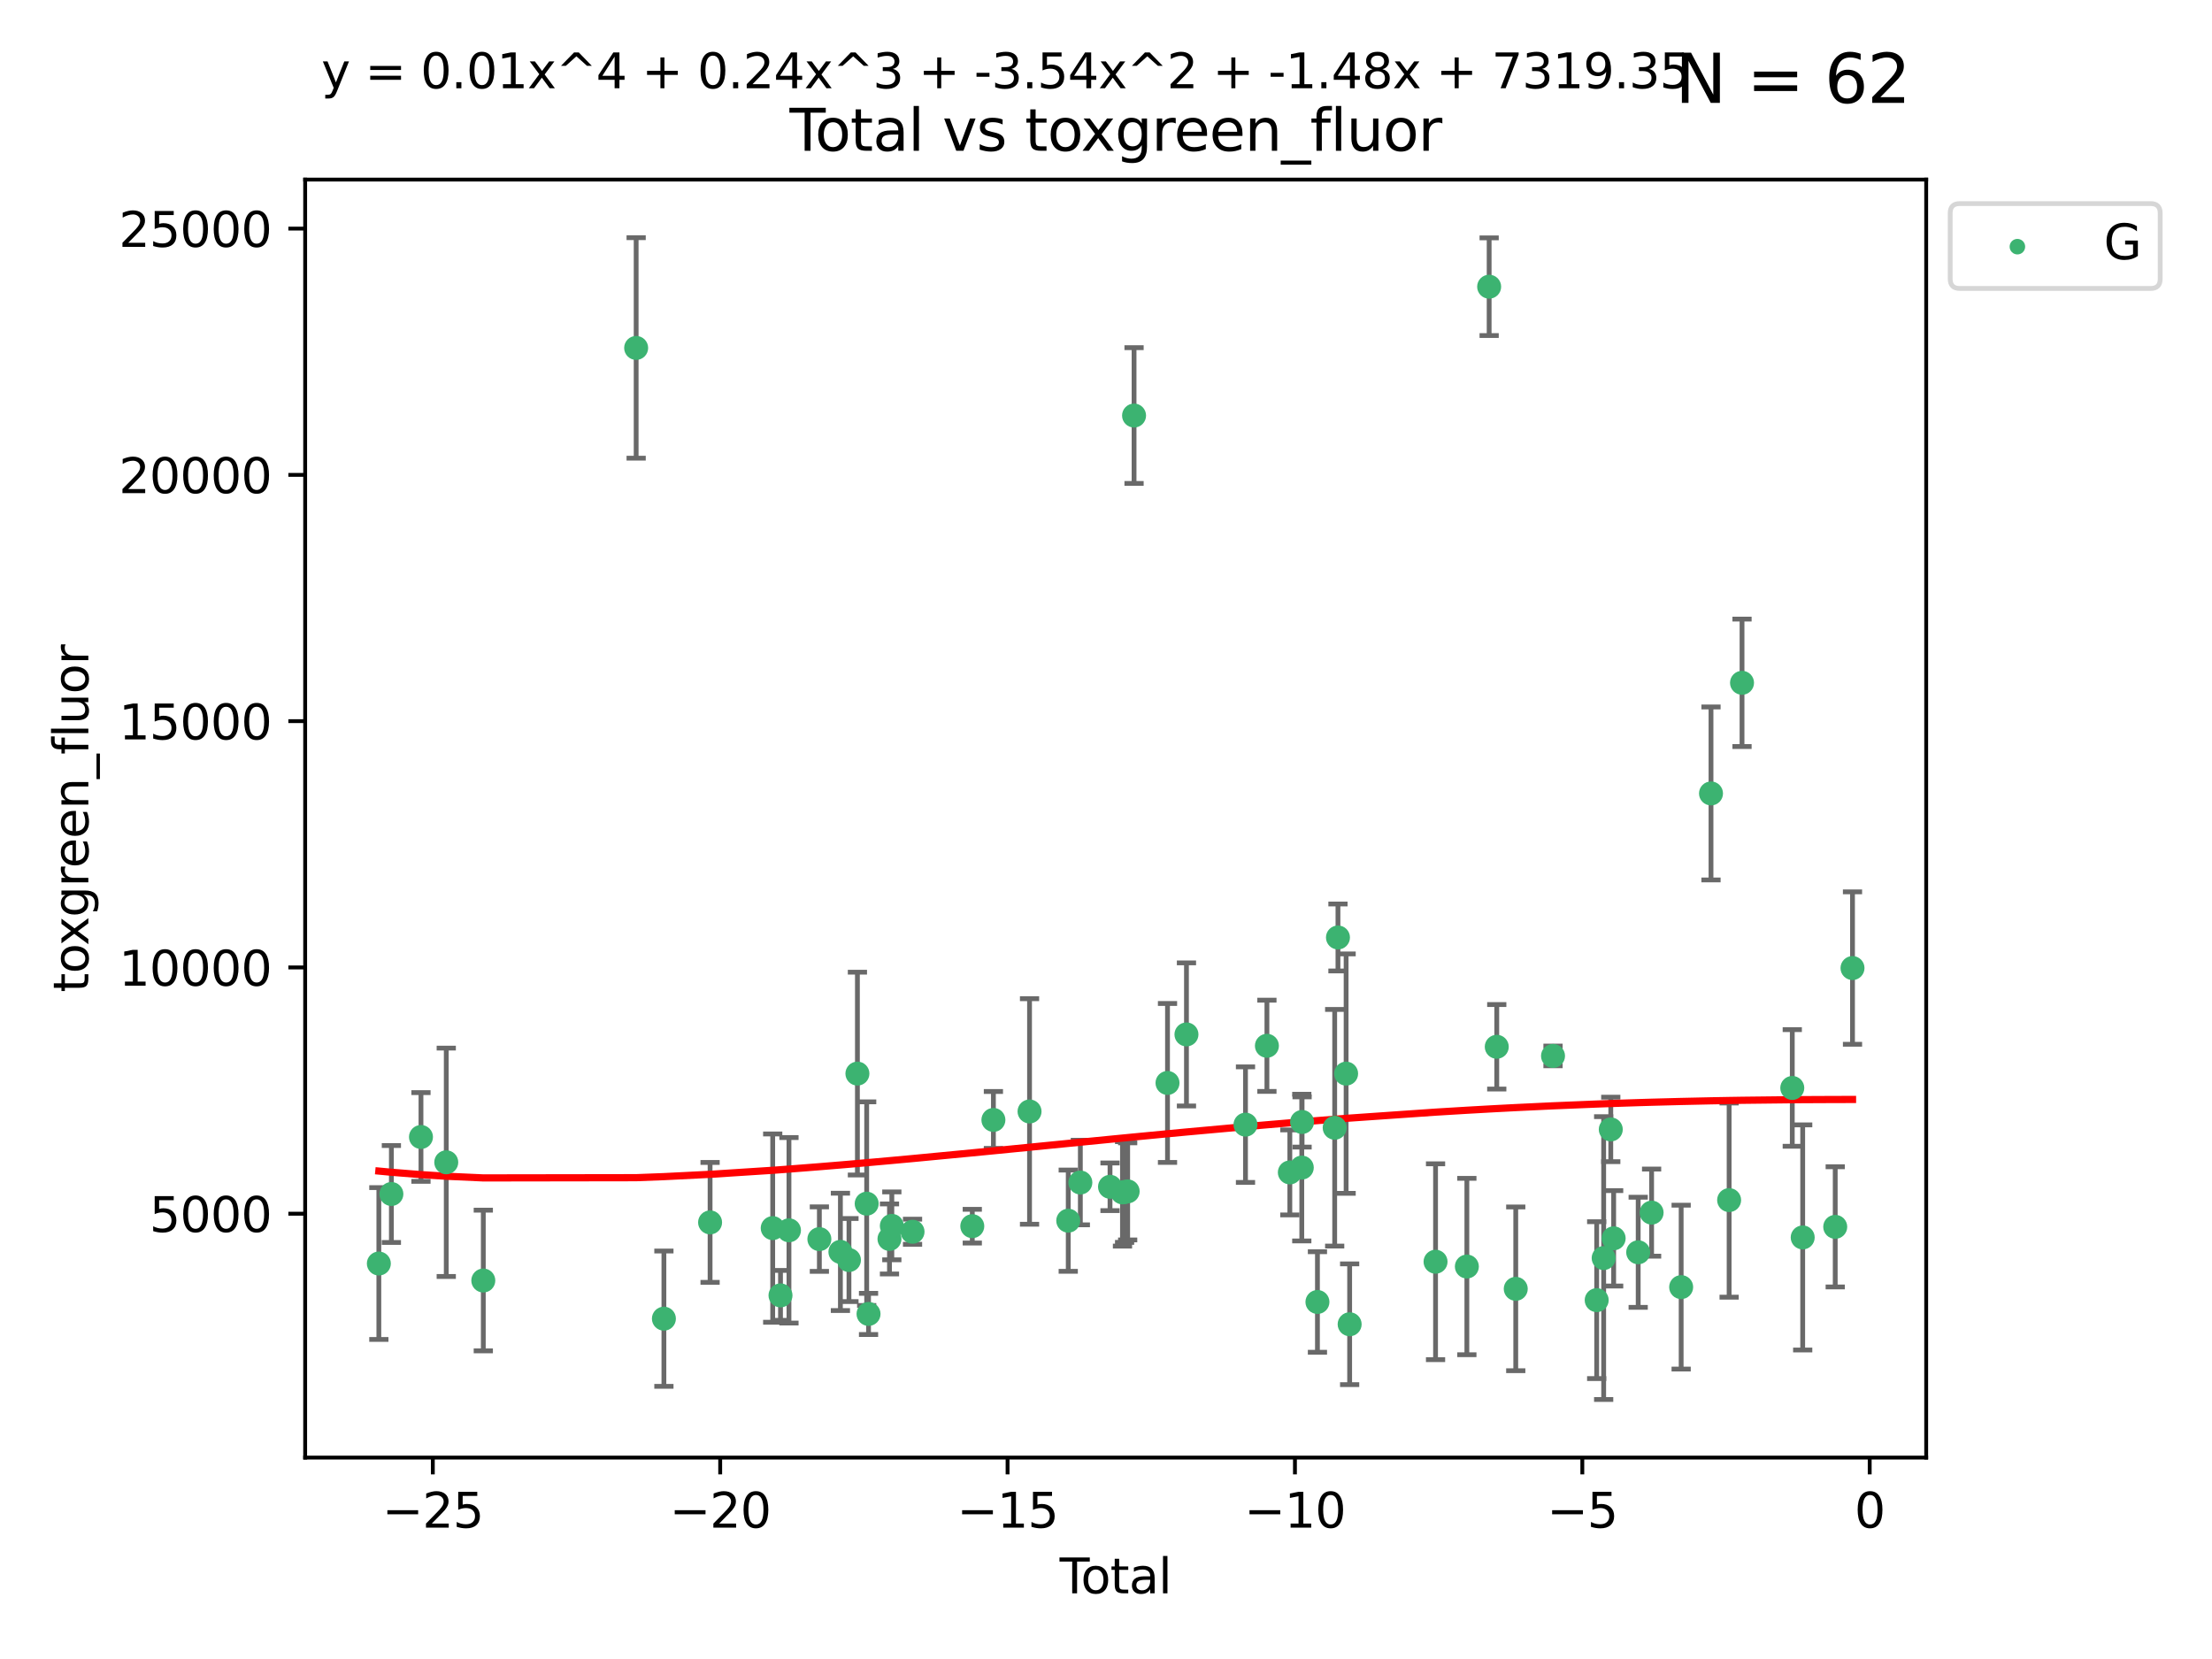 <?xml version="1.0" encoding="utf-8" standalone="no"?>
<!DOCTYPE svg PUBLIC "-//W3C//DTD SVG 1.1//EN"
  "http://www.w3.org/Graphics/SVG/1.1/DTD/svg11.dtd">
<svg xmlns:xlink="http://www.w3.org/1999/xlink" width="460.8pt" height="345.6pt" viewBox="0 0 460.8 345.6" xmlns="http://www.w3.org/2000/svg" version="1.1">
 <defs>
  <style type="text/css">*{stroke-linejoin: round; stroke-linecap: butt}</style>
 </defs>
 <g id="figure_1">
  <g id="patch_1">
   <path d="M 0 345.6 
L 460.8 345.6 
L 460.8 0 
L 0 0 
z
" style="fill: #ffffff"/>
  </g>
  <g id="axes_1">
   <g id="patch_2">
    <path d="M 63.571 303.64 
L 401.26 303.64 
L 401.26 37.411 
L 63.571 37.411 
z
" style="fill: #ffffff"/>
   </g>
   <g id="PathCollection_1">
    <defs>
     <path id="m59b640170e" d="M 0 1.118 
C 0.297 1.118 0.581 1 0.791 0.791 
C 1 0.581 1.118 0.297 1.118 0 
C 1.118 -0.297 1 -0.581 0.791 -0.791 
C 0.581 -1 0.297 -1.118 0 -1.118 
C -0.297 -1.118 -0.581 -1 -0.791 -0.791 
C -1 -0.581 -1.118 -0.297 -1.118 0 
C -1.118 0.297 -1 0.581 -0.791 0.791 
C -0.581 1 -0.297 1.118 0 1.118 
z
" style="stroke: #3cb371"/>
    </defs>
    <g clip-path="url(#p48dd2a37b4)">
     <use xlink:href="#m59b640170e" x="78.921" y="263.217" style="fill: #3cb371; stroke: #3cb371"/>
     <use xlink:href="#m59b640170e" x="81.531" y="248.732" style="fill: #3cb371; stroke: #3cb371"/>
     <use xlink:href="#m59b640170e" x="87.696" y="236.855" style="fill: #3cb371; stroke: #3cb371"/>
     <use xlink:href="#m59b640170e" x="92.964" y="242.127" style="fill: #3cb371; stroke: #3cb371"/>
     <use xlink:href="#m59b640170e" x="100.681" y="266.755" style="fill: #3cb371; stroke: #3cb371"/>
     <use xlink:href="#m59b640170e" x="132.522" y="72.481" style="fill: #3cb371; stroke: #3cb371"/>
     <use xlink:href="#m59b640170e" x="138.303" y="274.703" style="fill: #3cb371; stroke: #3cb371"/>
     <use xlink:href="#m59b640170e" x="147.923" y="254.65" style="fill: #3cb371; stroke: #3cb371"/>
     <use xlink:href="#m59b640170e" x="160.969" y="255.837" style="fill: #3cb371; stroke: #3cb371"/>
     <use xlink:href="#m59b640170e" x="162.593" y="269.854" style="fill: #3cb371; stroke: #3cb371"/>
     <use xlink:href="#m59b640170e" x="164.356" y="256.296" style="fill: #3cb371; stroke: #3cb371"/>
     <use xlink:href="#m59b640170e" x="170.69" y="258.131" style="fill: #3cb371; stroke: #3cb371"/>
     <use xlink:href="#m59b640170e" x="175.073" y="260.788" style="fill: #3cb371; stroke: #3cb371"/>
     <use xlink:href="#m59b640170e" x="176.854" y="262.489" style="fill: #3cb371; stroke: #3cb371"/>
     <use xlink:href="#m59b640170e" x="178.615" y="223.651" style="fill: #3cb371; stroke: #3cb371"/>
     <use xlink:href="#m59b640170e" x="180.545" y="250.746" style="fill: #3cb371; stroke: #3cb371"/>
     <use xlink:href="#m59b640170e" x="180.932" y="273.717" style="fill: #3cb371; stroke: #3cb371"/>
     <use xlink:href="#m59b640170e" x="185.295" y="258.096" style="fill: #3cb371; stroke: #3cb371"/>
     <use xlink:href="#m59b640170e" x="185.785" y="255.37" style="fill: #3cb371; stroke: #3cb371"/>
     <use xlink:href="#m59b640170e" x="190.099" y="256.595" style="fill: #3cb371; stroke: #3cb371"/>
     <use xlink:href="#m59b640170e" x="202.545" y="255.433" style="fill: #3cb371; stroke: #3cb371"/>
     <use xlink:href="#m59b640170e" x="206.945" y="233.302" style="fill: #3cb371; stroke: #3cb371"/>
     <use xlink:href="#m59b640170e" x="214.472" y="231.54" style="fill: #3cb371; stroke: #3cb371"/>
     <use xlink:href="#m59b640170e" x="222.534" y="254.29" style="fill: #3cb371; stroke: #3cb371"/>
     <use xlink:href="#m59b640170e" x="225.057" y="246.342" style="fill: #3cb371; stroke: #3cb371"/>
     <use xlink:href="#m59b640170e" x="231.238" y="247.232" style="fill: #3cb371; stroke: #3cb371"/>
     <use xlink:href="#m59b640170e" x="233.833" y="248.396" style="fill: #3cb371; stroke: #3cb371"/>
     <use xlink:href="#m59b640170e" x="234.273" y="248.319" style="fill: #3cb371; stroke: #3cb371"/>
     <use xlink:href="#m59b640170e" x="234.914" y="248.186" style="fill: #3cb371; stroke: #3cb371"/>
     <use xlink:href="#m59b640170e" x="236.245" y="86.567" style="fill: #3cb371; stroke: #3cb371"/>
     <use xlink:href="#m59b640170e" x="243.213" y="225.598" style="fill: #3cb371; stroke: #3cb371"/>
     <use xlink:href="#m59b640170e" x="247.161" y="215.489" style="fill: #3cb371; stroke: #3cb371"/>
     <use xlink:href="#m59b640170e" x="259.459" y="234.284" style="fill: #3cb371; stroke: #3cb371"/>
     <use xlink:href="#m59b640170e" x="263.921" y="217.857" style="fill: #3cb371; stroke: #3cb371"/>
     <use xlink:href="#m59b640170e" x="268.696" y="244.236" style="fill: #3cb371; stroke: #3cb371"/>
     <use xlink:href="#m59b640170e" x="271.186" y="243.229" style="fill: #3cb371; stroke: #3cb371"/>
     <use xlink:href="#m59b640170e" x="271.247" y="233.729" style="fill: #3cb371; stroke: #3cb371"/>
     <use xlink:href="#m59b640170e" x="274.447" y="271.225" style="fill: #3cb371; stroke: #3cb371"/>
     <use xlink:href="#m59b640170e" x="278.039" y="234.932" style="fill: #3cb371; stroke: #3cb371"/>
     <use xlink:href="#m59b640170e" x="278.722" y="195.293" style="fill: #3cb371; stroke: #3cb371"/>
     <use xlink:href="#m59b640170e" x="280.419" y="223.656" style="fill: #3cb371; stroke: #3cb371"/>
     <use xlink:href="#m59b640170e" x="281.156" y="275.866" style="fill: #3cb371; stroke: #3cb371"/>
     <use xlink:href="#m59b640170e" x="299.051" y="262.84" style="fill: #3cb371; stroke: #3cb371"/>
     <use xlink:href="#m59b640170e" x="305.575" y="263.842" style="fill: #3cb371; stroke: #3cb371"/>
     <use xlink:href="#m59b640170e" x="310.217" y="59.725" style="fill: #3cb371; stroke: #3cb371"/>
     <use xlink:href="#m59b640170e" x="311.802" y="218.064" style="fill: #3cb371; stroke: #3cb371"/>
     <use xlink:href="#m59b640170e" x="315.759" y="268.487" style="fill: #3cb371; stroke: #3cb371"/>
     <use xlink:href="#m59b640170e" x="323.522" y="219.972" style="fill: #3cb371; stroke: #3cb371"/>
     <use xlink:href="#m59b640170e" x="332.619" y="270.842" style="fill: #3cb371; stroke: #3cb371"/>
     <use xlink:href="#m59b640170e" x="334.073" y="262.078" style="fill: #3cb371; stroke: #3cb371"/>
     <use xlink:href="#m59b640170e" x="335.554" y="235.279" style="fill: #3cb371; stroke: #3cb371"/>
     <use xlink:href="#m59b640170e" x="336.154" y="257.967" style="fill: #3cb371; stroke: #3cb371"/>
     <use xlink:href="#m59b640170e" x="341.265" y="260.874" style="fill: #3cb371; stroke: #3cb371"/>
     <use xlink:href="#m59b640170e" x="344.059" y="252.61" style="fill: #3cb371; stroke: #3cb371"/>
     <use xlink:href="#m59b640170e" x="350.216" y="268.129" style="fill: #3cb371; stroke: #3cb371"/>
     <use xlink:href="#m59b640170e" x="356.433" y="165.288" style="fill: #3cb371; stroke: #3cb371"/>
     <use xlink:href="#m59b640170e" x="360.208" y="250.002" style="fill: #3cb371; stroke: #3cb371"/>
     <use xlink:href="#m59b640170e" x="362.895" y="142.242" style="fill: #3cb371; stroke: #3cb371"/>
     <use xlink:href="#m59b640170e" x="373.364" y="226.641" style="fill: #3cb371; stroke: #3cb371"/>
     <use xlink:href="#m59b640170e" x="375.535" y="257.781" style="fill: #3cb371; stroke: #3cb371"/>
     <use xlink:href="#m59b640170e" x="382.311" y="255.575" style="fill: #3cb371; stroke: #3cb371"/>
     <use xlink:href="#m59b640170e" x="385.911" y="201.663" style="fill: #3cb371; stroke: #3cb371"/>
    </g>
   </g>
   <g id="matplotlib.axis_1">
    <g id="xtick_1">
     <g id="line2d_1">
      <defs>
       <path id="mb55c572240" d="M 0 0 
L 0 3.5 
" style="stroke: #000000; stroke-width: 0.8"/>
      </defs>
      <g>
       <use xlink:href="#mb55c572240" x="90.164" y="303.64" style="stroke: #000000; stroke-width: 0.8"/>
      </g>
     </g>
     <g id="text_1">
      <!-- −25 -->
      <g transform="translate(79.611 318.238)scale(0.1 -0.1)">
       <defs>
        <path id="DejaVuSans-2212" d="M 678 2272 
L 4684 2272 
L 4684 1741 
L 678 1741 
L 678 2272 
z
" transform="scale(0.016)"/>
        <path id="DejaVuSans-32" d="M 1228 531 
L 3431 531 
L 3431 0 
L 469 0 
L 469 531 
Q 828 903 1448 1529 
Q 2069 2156 2228 2338 
Q 2531 2678 2651 2914 
Q 2772 3150 2772 3378 
Q 2772 3750 2511 3984 
Q 2250 4219 1831 4219 
Q 1534 4219 1204 4116 
Q 875 4013 500 3803 
L 500 4441 
Q 881 4594 1212 4672 
Q 1544 4750 1819 4750 
Q 2544 4750 2975 4387 
Q 3406 4025 3406 3419 
Q 3406 3131 3298 2873 
Q 3191 2616 2906 2266 
Q 2828 2175 2409 1742 
Q 1991 1309 1228 531 
z
" transform="scale(0.016)"/>
        <path id="DejaVuSans-35" d="M 691 4666 
L 3169 4666 
L 3169 4134 
L 1269 4134 
L 1269 2991 
Q 1406 3038 1543 3061 
Q 1681 3084 1819 3084 
Q 2600 3084 3056 2656 
Q 3513 2228 3513 1497 
Q 3513 744 3044 326 
Q 2575 -91 1722 -91 
Q 1428 -91 1123 -41 
Q 819 9 494 109 
L 494 744 
Q 775 591 1075 516 
Q 1375 441 1709 441 
Q 2250 441 2565 725 
Q 2881 1009 2881 1497 
Q 2881 1984 2565 2268 
Q 2250 2553 1709 2553 
Q 1456 2553 1204 2497 
Q 953 2441 691 2322 
L 691 4666 
z
" transform="scale(0.016)"/>
       </defs>
       <use xlink:href="#DejaVuSans-2212"/>
       <use xlink:href="#DejaVuSans-32" x="83.789"/>
       <use xlink:href="#DejaVuSans-35" x="147.412"/>
      </g>
     </g>
    </g>
    <g id="xtick_2">
     <g id="line2d_2">
      <g>
       <use xlink:href="#mb55c572240" x="150.029" y="303.64" style="stroke: #000000; stroke-width: 0.8"/>
      </g>
     </g>
     <g id="text_2">
      <!-- −20 -->
      <g transform="translate(139.477 318.238)scale(0.1 -0.1)">
       <defs>
        <path id="DejaVuSans-30" d="M 2034 4250 
Q 1547 4250 1301 3770 
Q 1056 3291 1056 2328 
Q 1056 1369 1301 889 
Q 1547 409 2034 409 
Q 2525 409 2770 889 
Q 3016 1369 3016 2328 
Q 3016 3291 2770 3770 
Q 2525 4250 2034 4250 
z
M 2034 4750 
Q 2819 4750 3233 4129 
Q 3647 3509 3647 2328 
Q 3647 1150 3233 529 
Q 2819 -91 2034 -91 
Q 1250 -91 836 529 
Q 422 1150 422 2328 
Q 422 3509 836 4129 
Q 1250 4750 2034 4750 
z
" transform="scale(0.016)"/>
       </defs>
       <use xlink:href="#DejaVuSans-2212"/>
       <use xlink:href="#DejaVuSans-32" x="83.789"/>
       <use xlink:href="#DejaVuSans-30" x="147.412"/>
      </g>
     </g>
    </g>
    <g id="xtick_3">
     <g id="line2d_3">
      <g>
       <use xlink:href="#mb55c572240" x="209.895" y="303.64" style="stroke: #000000; stroke-width: 0.8"/>
      </g>
     </g>
     <g id="text_3">
      <!-- −15 -->
      <g transform="translate(199.343 318.238)scale(0.1 -0.1)">
       <defs>
        <path id="DejaVuSans-31" d="M 794 531 
L 1825 531 
L 1825 4091 
L 703 3866 
L 703 4441 
L 1819 4666 
L 2450 4666 
L 2450 531 
L 3481 531 
L 3481 0 
L 794 0 
L 794 531 
z
" transform="scale(0.016)"/>
       </defs>
       <use xlink:href="#DejaVuSans-2212"/>
       <use xlink:href="#DejaVuSans-31" x="83.789"/>
       <use xlink:href="#DejaVuSans-35" x="147.412"/>
      </g>
     </g>
    </g>
    <g id="xtick_4">
     <g id="line2d_4">
      <g>
       <use xlink:href="#mb55c572240" x="269.761" y="303.64" style="stroke: #000000; stroke-width: 0.8"/>
      </g>
     </g>
     <g id="text_4">
      <!-- −10 -->
      <g transform="translate(259.208 318.238)scale(0.1 -0.1)">
       <use xlink:href="#DejaVuSans-2212"/>
       <use xlink:href="#DejaVuSans-31" x="83.789"/>
       <use xlink:href="#DejaVuSans-30" x="147.412"/>
      </g>
     </g>
    </g>
    <g id="xtick_5">
     <g id="line2d_5">
      <g>
       <use xlink:href="#mb55c572240" x="329.626" y="303.64" style="stroke: #000000; stroke-width: 0.8"/>
      </g>
     </g>
     <g id="text_5">
      <!-- −5 -->
      <g transform="translate(322.255 318.238)scale(0.1 -0.1)">
       <use xlink:href="#DejaVuSans-2212"/>
       <use xlink:href="#DejaVuSans-35" x="83.789"/>
      </g>
     </g>
    </g>
    <g id="xtick_6">
     <g id="line2d_6">
      <g>
       <use xlink:href="#mb55c572240" x="389.492" y="303.64" style="stroke: #000000; stroke-width: 0.8"/>
      </g>
     </g>
     <g id="text_6">
      <!-- 0 -->
      <g transform="translate(386.311 318.238)scale(0.1 -0.1)">
       <use xlink:href="#DejaVuSans-30"/>
      </g>
     </g>
    </g>
    <g id="text_7">
     <!-- Total -->
     <g transform="translate(220.739 331.917)scale(0.1 -0.1)">
      <defs>
       <path id="DejaVuSans-54" d="M -19 4666 
L 3928 4666 
L 3928 4134 
L 2272 4134 
L 2272 0 
L 1638 0 
L 1638 4134 
L -19 4134 
L -19 4666 
z
" transform="scale(0.016)"/>
       <path id="DejaVuSans-6f" d="M 1959 3097 
Q 1497 3097 1228 2736 
Q 959 2375 959 1747 
Q 959 1119 1226 758 
Q 1494 397 1959 397 
Q 2419 397 2687 759 
Q 2956 1122 2956 1747 
Q 2956 2369 2687 2733 
Q 2419 3097 1959 3097 
z
M 1959 3584 
Q 2709 3584 3137 3096 
Q 3566 2609 3566 1747 
Q 3566 888 3137 398 
Q 2709 -91 1959 -91 
Q 1206 -91 779 398 
Q 353 888 353 1747 
Q 353 2609 779 3096 
Q 1206 3584 1959 3584 
z
" transform="scale(0.016)"/>
       <path id="DejaVuSans-74" d="M 1172 4494 
L 1172 3500 
L 2356 3500 
L 2356 3053 
L 1172 3053 
L 1172 1153 
Q 1172 725 1289 603 
Q 1406 481 1766 481 
L 2356 481 
L 2356 0 
L 1766 0 
Q 1100 0 847 248 
Q 594 497 594 1153 
L 594 3053 
L 172 3053 
L 172 3500 
L 594 3500 
L 594 4494 
L 1172 4494 
z
" transform="scale(0.016)"/>
       <path id="DejaVuSans-61" d="M 2194 1759 
Q 1497 1759 1228 1600 
Q 959 1441 959 1056 
Q 959 750 1161 570 
Q 1363 391 1709 391 
Q 2188 391 2477 730 
Q 2766 1069 2766 1631 
L 2766 1759 
L 2194 1759 
z
M 3341 1997 
L 3341 0 
L 2766 0 
L 2766 531 
Q 2569 213 2275 61 
Q 1981 -91 1556 -91 
Q 1019 -91 701 211 
Q 384 513 384 1019 
Q 384 1609 779 1909 
Q 1175 2209 1959 2209 
L 2766 2209 
L 2766 2266 
Q 2766 2663 2505 2880 
Q 2244 3097 1772 3097 
Q 1472 3097 1187 3025 
Q 903 2953 641 2809 
L 641 3341 
Q 956 3463 1253 3523 
Q 1550 3584 1831 3584 
Q 2591 3584 2966 3190 
Q 3341 2797 3341 1997 
z
" transform="scale(0.016)"/>
       <path id="DejaVuSans-6c" d="M 603 4863 
L 1178 4863 
L 1178 0 
L 603 0 
L 603 4863 
z
" transform="scale(0.016)"/>
      </defs>
      <use xlink:href="#DejaVuSans-54"/>
      <use xlink:href="#DejaVuSans-6f" x="44.084"/>
      <use xlink:href="#DejaVuSans-74" x="105.266"/>
      <use xlink:href="#DejaVuSans-61" x="144.475"/>
      <use xlink:href="#DejaVuSans-6c" x="205.754"/>
     </g>
    </g>
   </g>
   <g id="matplotlib.axis_2">
    <g id="ytick_1">
     <g id="line2d_7">
      <defs>
       <path id="m54f6448e25" d="M 0 0 
L -3.5 0 
" style="stroke: #000000; stroke-width: 0.8"/>
      </defs>
      <g>
       <use xlink:href="#m54f6448e25" x="63.571" y="252.839" style="stroke: #000000; stroke-width: 0.8"/>
      </g>
     </g>
     <g id="text_8">
      <!-- 5000 -->
      <g transform="translate(31.121 256.638)scale(0.1 -0.1)">
       <use xlink:href="#DejaVuSans-35"/>
       <use xlink:href="#DejaVuSans-30" x="63.623"/>
       <use xlink:href="#DejaVuSans-30" x="127.246"/>
       <use xlink:href="#DejaVuSans-30" x="190.869"/>
      </g>
     </g>
    </g>
    <g id="ytick_2">
     <g id="line2d_8">
      <g>
       <use xlink:href="#m54f6448e25" x="63.571" y="201.535" style="stroke: #000000; stroke-width: 0.8"/>
      </g>
     </g>
     <g id="text_9">
      <!-- 10000 -->
      <g transform="translate(24.759 205.334)scale(0.1 -0.1)">
       <use xlink:href="#DejaVuSans-31"/>
       <use xlink:href="#DejaVuSans-30" x="63.623"/>
       <use xlink:href="#DejaVuSans-30" x="127.246"/>
       <use xlink:href="#DejaVuSans-30" x="190.869"/>
       <use xlink:href="#DejaVuSans-30" x="254.492"/>
      </g>
     </g>
    </g>
    <g id="ytick_3">
     <g id="line2d_9">
      <g>
       <use xlink:href="#m54f6448e25" x="63.571" y="150.23" style="stroke: #000000; stroke-width: 0.8"/>
      </g>
     </g>
     <g id="text_10">
      <!-- 15000 -->
      <g transform="translate(24.759 154.03)scale(0.1 -0.1)">
       <use xlink:href="#DejaVuSans-31"/>
       <use xlink:href="#DejaVuSans-35" x="63.623"/>
       <use xlink:href="#DejaVuSans-30" x="127.246"/>
       <use xlink:href="#DejaVuSans-30" x="190.869"/>
       <use xlink:href="#DejaVuSans-30" x="254.492"/>
      </g>
     </g>
    </g>
    <g id="ytick_4">
     <g id="line2d_10">
      <g>
       <use xlink:href="#m54f6448e25" x="63.571" y="98.926" style="stroke: #000000; stroke-width: 0.8"/>
      </g>
     </g>
     <g id="text_11">
      <!-- 20000 -->
      <g transform="translate(24.759 102.725)scale(0.1 -0.1)">
       <use xlink:href="#DejaVuSans-32"/>
       <use xlink:href="#DejaVuSans-30" x="63.623"/>
       <use xlink:href="#DejaVuSans-30" x="127.246"/>
       <use xlink:href="#DejaVuSans-30" x="190.869"/>
       <use xlink:href="#DejaVuSans-30" x="254.492"/>
      </g>
     </g>
    </g>
    <g id="ytick_5">
     <g id="line2d_11">
      <g>
       <use xlink:href="#m54f6448e25" x="63.571" y="47.622" style="stroke: #000000; stroke-width: 0.8"/>
      </g>
     </g>
     <g id="text_12">
      <!-- 25000 -->
      <g transform="translate(24.759 51.421)scale(0.1 -0.1)">
       <use xlink:href="#DejaVuSans-32"/>
       <use xlink:href="#DejaVuSans-35" x="63.623"/>
       <use xlink:href="#DejaVuSans-30" x="127.246"/>
       <use xlink:href="#DejaVuSans-30" x="190.869"/>
       <use xlink:href="#DejaVuSans-30" x="254.492"/>
      </g>
     </g>
    </g>
    <g id="text_13">
     <!-- toxgreen_fluor -->
     <g transform="translate(18.401 206.72)rotate(-90)scale(0.1 -0.1)">
      <defs>
       <path id="DejaVuSans-78" d="M 3513 3500 
L 2247 1797 
L 3578 0 
L 2900 0 
L 1881 1375 
L 863 0 
L 184 0 
L 1544 1831 
L 300 3500 
L 978 3500 
L 1906 2253 
L 2834 3500 
L 3513 3500 
z
" transform="scale(0.016)"/>
       <path id="DejaVuSans-67" d="M 2906 1791 
Q 2906 2416 2648 2759 
Q 2391 3103 1925 3103 
Q 1463 3103 1205 2759 
Q 947 2416 947 1791 
Q 947 1169 1205 825 
Q 1463 481 1925 481 
Q 2391 481 2648 825 
Q 2906 1169 2906 1791 
z
M 3481 434 
Q 3481 -459 3084 -895 
Q 2688 -1331 1869 -1331 
Q 1566 -1331 1297 -1286 
Q 1028 -1241 775 -1147 
L 775 -588 
Q 1028 -725 1275 -790 
Q 1522 -856 1778 -856 
Q 2344 -856 2625 -561 
Q 2906 -266 2906 331 
L 2906 616 
Q 2728 306 2450 153 
Q 2172 0 1784 0 
Q 1141 0 747 490 
Q 353 981 353 1791 
Q 353 2603 747 3093 
Q 1141 3584 1784 3584 
Q 2172 3584 2450 3431 
Q 2728 3278 2906 2969 
L 2906 3500 
L 3481 3500 
L 3481 434 
z
" transform="scale(0.016)"/>
       <path id="DejaVuSans-72" d="M 2631 2963 
Q 2534 3019 2420 3045 
Q 2306 3072 2169 3072 
Q 1681 3072 1420 2755 
Q 1159 2438 1159 1844 
L 1159 0 
L 581 0 
L 581 3500 
L 1159 3500 
L 1159 2956 
Q 1341 3275 1631 3429 
Q 1922 3584 2338 3584 
Q 2397 3584 2469 3576 
Q 2541 3569 2628 3553 
L 2631 2963 
z
" transform="scale(0.016)"/>
       <path id="DejaVuSans-65" d="M 3597 1894 
L 3597 1613 
L 953 1613 
Q 991 1019 1311 708 
Q 1631 397 2203 397 
Q 2534 397 2845 478 
Q 3156 559 3463 722 
L 3463 178 
Q 3153 47 2828 -22 
Q 2503 -91 2169 -91 
Q 1331 -91 842 396 
Q 353 884 353 1716 
Q 353 2575 817 3079 
Q 1281 3584 2069 3584 
Q 2775 3584 3186 3129 
Q 3597 2675 3597 1894 
z
M 3022 2063 
Q 3016 2534 2758 2815 
Q 2500 3097 2075 3097 
Q 1594 3097 1305 2825 
Q 1016 2553 972 2059 
L 3022 2063 
z
" transform="scale(0.016)"/>
       <path id="DejaVuSans-6e" d="M 3513 2113 
L 3513 0 
L 2938 0 
L 2938 2094 
Q 2938 2591 2744 2837 
Q 2550 3084 2163 3084 
Q 1697 3084 1428 2787 
Q 1159 2491 1159 1978 
L 1159 0 
L 581 0 
L 581 3500 
L 1159 3500 
L 1159 2956 
Q 1366 3272 1645 3428 
Q 1925 3584 2291 3584 
Q 2894 3584 3203 3211 
Q 3513 2838 3513 2113 
z
" transform="scale(0.016)"/>
       <path id="DejaVuSans-5f" d="M 3263 -1063 
L 3263 -1509 
L -63 -1509 
L -63 -1063 
L 3263 -1063 
z
" transform="scale(0.016)"/>
       <path id="DejaVuSans-66" d="M 2375 4863 
L 2375 4384 
L 1825 4384 
Q 1516 4384 1395 4259 
Q 1275 4134 1275 3809 
L 1275 3500 
L 2222 3500 
L 2222 3053 
L 1275 3053 
L 1275 0 
L 697 0 
L 697 3053 
L 147 3053 
L 147 3500 
L 697 3500 
L 697 3744 
Q 697 4328 969 4595 
Q 1241 4863 1831 4863 
L 2375 4863 
z
" transform="scale(0.016)"/>
       <path id="DejaVuSans-75" d="M 544 1381 
L 544 3500 
L 1119 3500 
L 1119 1403 
Q 1119 906 1312 657 
Q 1506 409 1894 409 
Q 2359 409 2629 706 
Q 2900 1003 2900 1516 
L 2900 3500 
L 3475 3500 
L 3475 0 
L 2900 0 
L 2900 538 
Q 2691 219 2414 64 
Q 2138 -91 1772 -91 
Q 1169 -91 856 284 
Q 544 659 544 1381 
z
M 1991 3584 
L 1991 3584 
z
" transform="scale(0.016)"/>
      </defs>
      <use xlink:href="#DejaVuSans-74"/>
      <use xlink:href="#DejaVuSans-6f" x="39.209"/>
      <use xlink:href="#DejaVuSans-78" x="97.266"/>
      <use xlink:href="#DejaVuSans-67" x="156.445"/>
      <use xlink:href="#DejaVuSans-72" x="219.922"/>
      <use xlink:href="#DejaVuSans-65" x="258.785"/>
      <use xlink:href="#DejaVuSans-65" x="320.309"/>
      <use xlink:href="#DejaVuSans-6e" x="381.832"/>
      <use xlink:href="#DejaVuSans-5f" x="445.211"/>
      <use xlink:href="#DejaVuSans-66" x="495.211"/>
      <use xlink:href="#DejaVuSans-6c" x="530.416"/>
      <use xlink:href="#DejaVuSans-75" x="558.199"/>
      <use xlink:href="#DejaVuSans-6f" x="621.578"/>
      <use xlink:href="#DejaVuSans-72" x="682.76"/>
     </g>
    </g>
   </g>
   <g id="LineCollection_1">
    <path d="M 78.921 279.032 
L 78.921 247.402 
" clip-path="url(#p48dd2a37b4)" style="fill: none; stroke: #696969"/>
    <path d="M 81.531 258.83 
L 81.531 238.635 
" clip-path="url(#p48dd2a37b4)" style="fill: none; stroke: #696969"/>
    <path d="M 87.696 246.099 
L 87.696 227.611 
" clip-path="url(#p48dd2a37b4)" style="fill: none; stroke: #696969"/>
    <path d="M 92.964 265.914 
L 92.964 218.34 
" clip-path="url(#p48dd2a37b4)" style="fill: none; stroke: #696969"/>
    <path d="M 100.681 281.408 
L 100.681 252.102 
" clip-path="url(#p48dd2a37b4)" style="fill: none; stroke: #696969"/>
    <path d="M 132.522 95.45 
L 132.522 49.513 
" clip-path="url(#p48dd2a37b4)" style="fill: none; stroke: #696969"/>
    <path d="M 138.303 288.799 
L 138.303 260.608 
" clip-path="url(#p48dd2a37b4)" style="fill: none; stroke: #696969"/>
    <path d="M 147.923 267.139 
L 147.923 242.161 
" clip-path="url(#p48dd2a37b4)" style="fill: none; stroke: #696969"/>
    <path d="M 160.969 275.447 
L 160.969 236.226 
" clip-path="url(#p48dd2a37b4)" style="fill: none; stroke: #696969"/>
    <path d="M 162.593 275.053 
L 162.593 264.654 
" clip-path="url(#p48dd2a37b4)" style="fill: none; stroke: #696969"/>
    <path d="M 164.356 275.617 
L 164.356 236.975 
" clip-path="url(#p48dd2a37b4)" style="fill: none; stroke: #696969"/>
    <path d="M 170.69 264.849 
L 170.69 251.414 
" clip-path="url(#p48dd2a37b4)" style="fill: none; stroke: #696969"/>
    <path d="M 175.073 273.01 
L 175.073 248.566 
" clip-path="url(#p48dd2a37b4)" style="fill: none; stroke: #696969"/>
    <path d="M 176.854 271.138 
L 176.854 253.84 
" clip-path="url(#p48dd2a37b4)" style="fill: none; stroke: #696969"/>
    <path d="M 178.615 244.775 
L 178.615 202.526 
" clip-path="url(#p48dd2a37b4)" style="fill: none; stroke: #696969"/>
    <path d="M 180.545 271.96 
L 180.545 229.532 
" clip-path="url(#p48dd2a37b4)" style="fill: none; stroke: #696969"/>
    <path d="M 180.932 278.006 
L 180.932 269.428 
" clip-path="url(#p48dd2a37b4)" style="fill: none; stroke: #696969"/>
    <path d="M 185.295 265.386 
L 185.295 250.805 
" clip-path="url(#p48dd2a37b4)" style="fill: none; stroke: #696969"/>
    <path d="M 185.785 262.443 
L 185.785 248.297 
" clip-path="url(#p48dd2a37b4)" style="fill: none; stroke: #696969"/>
    <path d="M 190.099 259.214 
L 190.099 253.976 
" clip-path="url(#p48dd2a37b4)" style="fill: none; stroke: #696969"/>
    <path d="M 202.545 258.946 
L 202.545 251.919 
" clip-path="url(#p48dd2a37b4)" style="fill: none; stroke: #696969"/>
    <path d="M 206.945 239.227 
L 206.945 227.376 
" clip-path="url(#p48dd2a37b4)" style="fill: none; stroke: #696969"/>
    <path d="M 214.472 255.032 
L 214.472 208.049 
" clip-path="url(#p48dd2a37b4)" style="fill: none; stroke: #696969"/>
    <path d="M 222.534 264.833 
L 222.534 243.746 
" clip-path="url(#p48dd2a37b4)" style="fill: none; stroke: #696969"/>
    <path d="M 225.057 255.151 
L 225.057 237.534 
" clip-path="url(#p48dd2a37b4)" style="fill: none; stroke: #696969"/>
    <path d="M 231.238 252.194 
L 231.238 242.27 
" clip-path="url(#p48dd2a37b4)" style="fill: none; stroke: #696969"/>
    <path d="M 233.833 259.582 
L 233.833 237.21 
" clip-path="url(#p48dd2a37b4)" style="fill: none; stroke: #696969"/>
    <path d="M 234.273 258.809 
L 234.273 237.829 
" clip-path="url(#p48dd2a37b4)" style="fill: none; stroke: #696969"/>
    <path d="M 234.914 258.301 
L 234.914 238.071 
" clip-path="url(#p48dd2a37b4)" style="fill: none; stroke: #696969"/>
    <path d="M 236.245 100.71 
L 236.245 72.424 
" clip-path="url(#p48dd2a37b4)" style="fill: none; stroke: #696969"/>
    <path d="M 243.213 242.153 
L 243.213 209.043 
" clip-path="url(#p48dd2a37b4)" style="fill: none; stroke: #696969"/>
    <path d="M 247.161 230.395 
L 247.161 200.584 
" clip-path="url(#p48dd2a37b4)" style="fill: none; stroke: #696969"/>
    <path d="M 259.459 246.318 
L 259.459 222.249 
" clip-path="url(#p48dd2a37b4)" style="fill: none; stroke: #696969"/>
    <path d="M 263.921 227.36 
L 263.921 208.354 
" clip-path="url(#p48dd2a37b4)" style="fill: none; stroke: #696969"/>
    <path d="M 268.696 253.093 
L 268.696 235.38 
" clip-path="url(#p48dd2a37b4)" style="fill: none; stroke: #696969"/>
    <path d="M 271.186 258.506 
L 271.186 227.952 
" clip-path="url(#p48dd2a37b4)" style="fill: none; stroke: #696969"/>
    <path d="M 271.247 238.958 
L 271.247 228.501 
" clip-path="url(#p48dd2a37b4)" style="fill: none; stroke: #696969"/>
    <path d="M 274.447 281.697 
L 274.447 260.754 
" clip-path="url(#p48dd2a37b4)" style="fill: none; stroke: #696969"/>
    <path d="M 278.039 259.58 
L 278.039 210.284 
" clip-path="url(#p48dd2a37b4)" style="fill: none; stroke: #696969"/>
    <path d="M 278.722 202.267 
L 278.722 188.319 
" clip-path="url(#p48dd2a37b4)" style="fill: none; stroke: #696969"/>
    <path d="M 280.419 248.595 
L 280.419 198.716 
" clip-path="url(#p48dd2a37b4)" style="fill: none; stroke: #696969"/>
    <path d="M 281.156 288.443 
L 281.156 263.289 
" clip-path="url(#p48dd2a37b4)" style="fill: none; stroke: #696969"/>
    <path d="M 299.051 283.238 
L 299.051 242.441 
" clip-path="url(#p48dd2a37b4)" style="fill: none; stroke: #696969"/>
    <path d="M 305.575 282.216 
L 305.575 245.468 
" clip-path="url(#p48dd2a37b4)" style="fill: none; stroke: #696969"/>
    <path d="M 310.217 69.9 
L 310.217 49.549 
" clip-path="url(#p48dd2a37b4)" style="fill: none; stroke: #696969"/>
    <path d="M 311.802 226.863 
L 311.802 209.265 
" clip-path="url(#p48dd2a37b4)" style="fill: none; stroke: #696969"/>
    <path d="M 315.759 285.54 
L 315.759 251.435 
" clip-path="url(#p48dd2a37b4)" style="fill: none; stroke: #696969"/>
    <path d="M 323.522 222.029 
L 323.522 217.915 
" clip-path="url(#p48dd2a37b4)" style="fill: none; stroke: #696969"/>
    <path d="M 332.619 287.184 
L 332.619 254.5 
" clip-path="url(#p48dd2a37b4)" style="fill: none; stroke: #696969"/>
    <path d="M 334.073 291.539 
L 334.073 232.618 
" clip-path="url(#p48dd2a37b4)" style="fill: none; stroke: #696969"/>
    <path d="M 335.554 241.998 
L 335.554 228.56 
" clip-path="url(#p48dd2a37b4)" style="fill: none; stroke: #696969"/>
    <path d="M 336.154 267.904 
L 336.154 248.03 
" clip-path="url(#p48dd2a37b4)" style="fill: none; stroke: #696969"/>
    <path d="M 341.265 272.344 
L 341.265 249.403 
" clip-path="url(#p48dd2a37b4)" style="fill: none; stroke: #696969"/>
    <path d="M 344.059 261.684 
L 344.059 243.536 
" clip-path="url(#p48dd2a37b4)" style="fill: none; stroke: #696969"/>
    <path d="M 350.216 285.2 
L 350.216 251.059 
" clip-path="url(#p48dd2a37b4)" style="fill: none; stroke: #696969"/>
    <path d="M 356.433 183.306 
L 356.433 147.271 
" clip-path="url(#p48dd2a37b4)" style="fill: none; stroke: #696969"/>
    <path d="M 360.208 270.227 
L 360.208 229.777 
" clip-path="url(#p48dd2a37b4)" style="fill: none; stroke: #696969"/>
    <path d="M 362.895 155.517 
L 362.895 128.968 
" clip-path="url(#p48dd2a37b4)" style="fill: none; stroke: #696969"/>
    <path d="M 373.364 238.785 
L 373.364 214.497 
" clip-path="url(#p48dd2a37b4)" style="fill: none; stroke: #696969"/>
    <path d="M 375.535 281.229 
L 375.535 234.333 
" clip-path="url(#p48dd2a37b4)" style="fill: none; stroke: #696969"/>
    <path d="M 382.311 268.094 
L 382.311 243.057 
" clip-path="url(#p48dd2a37b4)" style="fill: none; stroke: #696969"/>
    <path d="M 385.911 217.542 
L 385.911 185.785 
" clip-path="url(#p48dd2a37b4)" style="fill: none; stroke: #696969"/>
   </g>
   <g id="line2d_12">
    <defs>
     <path id="mc663b37162" d="M 2 0 
L -2 -0 
" style="stroke: #696969"/>
    </defs>
    <g clip-path="url(#p48dd2a37b4)">
     <use xlink:href="#mc663b37162" x="78.921" y="279.032" style="fill: #696969; stroke: #696969"/>
     <use xlink:href="#mc663b37162" x="81.531" y="258.83" style="fill: #696969; stroke: #696969"/>
     <use xlink:href="#mc663b37162" x="87.696" y="246.099" style="fill: #696969; stroke: #696969"/>
     <use xlink:href="#mc663b37162" x="92.964" y="265.914" style="fill: #696969; stroke: #696969"/>
     <use xlink:href="#mc663b37162" x="100.681" y="281.408" style="fill: #696969; stroke: #696969"/>
     <use xlink:href="#mc663b37162" x="132.522" y="95.45" style="fill: #696969; stroke: #696969"/>
     <use xlink:href="#mc663b37162" x="138.303" y="288.799" style="fill: #696969; stroke: #696969"/>
     <use xlink:href="#mc663b37162" x="147.923" y="267.139" style="fill: #696969; stroke: #696969"/>
     <use xlink:href="#mc663b37162" x="160.969" y="275.447" style="fill: #696969; stroke: #696969"/>
     <use xlink:href="#mc663b37162" x="162.593" y="275.053" style="fill: #696969; stroke: #696969"/>
     <use xlink:href="#mc663b37162" x="164.356" y="275.617" style="fill: #696969; stroke: #696969"/>
     <use xlink:href="#mc663b37162" x="170.69" y="264.849" style="fill: #696969; stroke: #696969"/>
     <use xlink:href="#mc663b37162" x="175.073" y="273.01" style="fill: #696969; stroke: #696969"/>
     <use xlink:href="#mc663b37162" x="176.854" y="271.138" style="fill: #696969; stroke: #696969"/>
     <use xlink:href="#mc663b37162" x="178.615" y="244.775" style="fill: #696969; stroke: #696969"/>
     <use xlink:href="#mc663b37162" x="180.545" y="271.96" style="fill: #696969; stroke: #696969"/>
     <use xlink:href="#mc663b37162" x="180.932" y="278.006" style="fill: #696969; stroke: #696969"/>
     <use xlink:href="#mc663b37162" x="185.295" y="265.386" style="fill: #696969; stroke: #696969"/>
     <use xlink:href="#mc663b37162" x="185.785" y="262.443" style="fill: #696969; stroke: #696969"/>
     <use xlink:href="#mc663b37162" x="190.099" y="259.214" style="fill: #696969; stroke: #696969"/>
     <use xlink:href="#mc663b37162" x="202.545" y="258.946" style="fill: #696969; stroke: #696969"/>
     <use xlink:href="#mc663b37162" x="206.945" y="239.227" style="fill: #696969; stroke: #696969"/>
     <use xlink:href="#mc663b37162" x="214.472" y="255.032" style="fill: #696969; stroke: #696969"/>
     <use xlink:href="#mc663b37162" x="222.534" y="264.833" style="fill: #696969; stroke: #696969"/>
     <use xlink:href="#mc663b37162" x="225.057" y="255.151" style="fill: #696969; stroke: #696969"/>
     <use xlink:href="#mc663b37162" x="231.238" y="252.194" style="fill: #696969; stroke: #696969"/>
     <use xlink:href="#mc663b37162" x="233.833" y="259.582" style="fill: #696969; stroke: #696969"/>
     <use xlink:href="#mc663b37162" x="234.273" y="258.809" style="fill: #696969; stroke: #696969"/>
     <use xlink:href="#mc663b37162" x="234.914" y="258.301" style="fill: #696969; stroke: #696969"/>
     <use xlink:href="#mc663b37162" x="236.245" y="100.71" style="fill: #696969; stroke: #696969"/>
     <use xlink:href="#mc663b37162" x="243.213" y="242.153" style="fill: #696969; stroke: #696969"/>
     <use xlink:href="#mc663b37162" x="247.161" y="230.395" style="fill: #696969; stroke: #696969"/>
     <use xlink:href="#mc663b37162" x="259.459" y="246.318" style="fill: #696969; stroke: #696969"/>
     <use xlink:href="#mc663b37162" x="263.921" y="227.36" style="fill: #696969; stroke: #696969"/>
     <use xlink:href="#mc663b37162" x="268.696" y="253.093" style="fill: #696969; stroke: #696969"/>
     <use xlink:href="#mc663b37162" x="271.186" y="258.506" style="fill: #696969; stroke: #696969"/>
     <use xlink:href="#mc663b37162" x="271.247" y="238.958" style="fill: #696969; stroke: #696969"/>
     <use xlink:href="#mc663b37162" x="274.447" y="281.697" style="fill: #696969; stroke: #696969"/>
     <use xlink:href="#mc663b37162" x="278.039" y="259.58" style="fill: #696969; stroke: #696969"/>
     <use xlink:href="#mc663b37162" x="278.722" y="202.267" style="fill: #696969; stroke: #696969"/>
     <use xlink:href="#mc663b37162" x="280.419" y="248.595" style="fill: #696969; stroke: #696969"/>
     <use xlink:href="#mc663b37162" x="281.156" y="288.443" style="fill: #696969; stroke: #696969"/>
     <use xlink:href="#mc663b37162" x="299.051" y="283.238" style="fill: #696969; stroke: #696969"/>
     <use xlink:href="#mc663b37162" x="305.575" y="282.216" style="fill: #696969; stroke: #696969"/>
     <use xlink:href="#mc663b37162" x="310.217" y="69.9" style="fill: #696969; stroke: #696969"/>
     <use xlink:href="#mc663b37162" x="311.802" y="226.863" style="fill: #696969; stroke: #696969"/>
     <use xlink:href="#mc663b37162" x="315.759" y="285.54" style="fill: #696969; stroke: #696969"/>
     <use xlink:href="#mc663b37162" x="323.522" y="222.029" style="fill: #696969; stroke: #696969"/>
     <use xlink:href="#mc663b37162" x="332.619" y="287.184" style="fill: #696969; stroke: #696969"/>
     <use xlink:href="#mc663b37162" x="334.073" y="291.539" style="fill: #696969; stroke: #696969"/>
     <use xlink:href="#mc663b37162" x="335.554" y="241.998" style="fill: #696969; stroke: #696969"/>
     <use xlink:href="#mc663b37162" x="336.154" y="267.904" style="fill: #696969; stroke: #696969"/>
     <use xlink:href="#mc663b37162" x="341.265" y="272.344" style="fill: #696969; stroke: #696969"/>
     <use xlink:href="#mc663b37162" x="344.059" y="261.684" style="fill: #696969; stroke: #696969"/>
     <use xlink:href="#mc663b37162" x="350.216" y="285.2" style="fill: #696969; stroke: #696969"/>
     <use xlink:href="#mc663b37162" x="356.433" y="183.306" style="fill: #696969; stroke: #696969"/>
     <use xlink:href="#mc663b37162" x="360.208" y="270.227" style="fill: #696969; stroke: #696969"/>
     <use xlink:href="#mc663b37162" x="362.895" y="155.517" style="fill: #696969; stroke: #696969"/>
     <use xlink:href="#mc663b37162" x="373.364" y="238.785" style="fill: #696969; stroke: #696969"/>
     <use xlink:href="#mc663b37162" x="375.535" y="281.229" style="fill: #696969; stroke: #696969"/>
     <use xlink:href="#mc663b37162" x="382.311" y="268.094" style="fill: #696969; stroke: #696969"/>
     <use xlink:href="#mc663b37162" x="385.911" y="217.542" style="fill: #696969; stroke: #696969"/>
    </g>
   </g>
   <g id="line2d_13">
    <g clip-path="url(#p48dd2a37b4)">
     <use xlink:href="#mc663b37162" x="78.921" y="247.402" style="fill: #696969; stroke: #696969"/>
     <use xlink:href="#mc663b37162" x="81.531" y="238.635" style="fill: #696969; stroke: #696969"/>
     <use xlink:href="#mc663b37162" x="87.696" y="227.611" style="fill: #696969; stroke: #696969"/>
     <use xlink:href="#mc663b37162" x="92.964" y="218.34" style="fill: #696969; stroke: #696969"/>
     <use xlink:href="#mc663b37162" x="100.681" y="252.102" style="fill: #696969; stroke: #696969"/>
     <use xlink:href="#mc663b37162" x="132.522" y="49.513" style="fill: #696969; stroke: #696969"/>
     <use xlink:href="#mc663b37162" x="138.303" y="260.608" style="fill: #696969; stroke: #696969"/>
     <use xlink:href="#mc663b37162" x="147.923" y="242.161" style="fill: #696969; stroke: #696969"/>
     <use xlink:href="#mc663b37162" x="160.969" y="236.226" style="fill: #696969; stroke: #696969"/>
     <use xlink:href="#mc663b37162" x="162.593" y="264.654" style="fill: #696969; stroke: #696969"/>
     <use xlink:href="#mc663b37162" x="164.356" y="236.975" style="fill: #696969; stroke: #696969"/>
     <use xlink:href="#mc663b37162" x="170.69" y="251.414" style="fill: #696969; stroke: #696969"/>
     <use xlink:href="#mc663b37162" x="175.073" y="248.566" style="fill: #696969; stroke: #696969"/>
     <use xlink:href="#mc663b37162" x="176.854" y="253.84" style="fill: #696969; stroke: #696969"/>
     <use xlink:href="#mc663b37162" x="178.615" y="202.526" style="fill: #696969; stroke: #696969"/>
     <use xlink:href="#mc663b37162" x="180.545" y="229.532" style="fill: #696969; stroke: #696969"/>
     <use xlink:href="#mc663b37162" x="180.932" y="269.428" style="fill: #696969; stroke: #696969"/>
     <use xlink:href="#mc663b37162" x="185.295" y="250.805" style="fill: #696969; stroke: #696969"/>
     <use xlink:href="#mc663b37162" x="185.785" y="248.297" style="fill: #696969; stroke: #696969"/>
     <use xlink:href="#mc663b37162" x="190.099" y="253.976" style="fill: #696969; stroke: #696969"/>
     <use xlink:href="#mc663b37162" x="202.545" y="251.919" style="fill: #696969; stroke: #696969"/>
     <use xlink:href="#mc663b37162" x="206.945" y="227.376" style="fill: #696969; stroke: #696969"/>
     <use xlink:href="#mc663b37162" x="214.472" y="208.049" style="fill: #696969; stroke: #696969"/>
     <use xlink:href="#mc663b37162" x="222.534" y="243.746" style="fill: #696969; stroke: #696969"/>
     <use xlink:href="#mc663b37162" x="225.057" y="237.534" style="fill: #696969; stroke: #696969"/>
     <use xlink:href="#mc663b37162" x="231.238" y="242.27" style="fill: #696969; stroke: #696969"/>
     <use xlink:href="#mc663b37162" x="233.833" y="237.21" style="fill: #696969; stroke: #696969"/>
     <use xlink:href="#mc663b37162" x="234.273" y="237.829" style="fill: #696969; stroke: #696969"/>
     <use xlink:href="#mc663b37162" x="234.914" y="238.071" style="fill: #696969; stroke: #696969"/>
     <use xlink:href="#mc663b37162" x="236.245" y="72.424" style="fill: #696969; stroke: #696969"/>
     <use xlink:href="#mc663b37162" x="243.213" y="209.043" style="fill: #696969; stroke: #696969"/>
     <use xlink:href="#mc663b37162" x="247.161" y="200.584" style="fill: #696969; stroke: #696969"/>
     <use xlink:href="#mc663b37162" x="259.459" y="222.249" style="fill: #696969; stroke: #696969"/>
     <use xlink:href="#mc663b37162" x="263.921" y="208.354" style="fill: #696969; stroke: #696969"/>
     <use xlink:href="#mc663b37162" x="268.696" y="235.38" style="fill: #696969; stroke: #696969"/>
     <use xlink:href="#mc663b37162" x="271.186" y="227.952" style="fill: #696969; stroke: #696969"/>
     <use xlink:href="#mc663b37162" x="271.247" y="228.501" style="fill: #696969; stroke: #696969"/>
     <use xlink:href="#mc663b37162" x="274.447" y="260.754" style="fill: #696969; stroke: #696969"/>
     <use xlink:href="#mc663b37162" x="278.039" y="210.284" style="fill: #696969; stroke: #696969"/>
     <use xlink:href="#mc663b37162" x="278.722" y="188.319" style="fill: #696969; stroke: #696969"/>
     <use xlink:href="#mc663b37162" x="280.419" y="198.716" style="fill: #696969; stroke: #696969"/>
     <use xlink:href="#mc663b37162" x="281.156" y="263.289" style="fill: #696969; stroke: #696969"/>
     <use xlink:href="#mc663b37162" x="299.051" y="242.441" style="fill: #696969; stroke: #696969"/>
     <use xlink:href="#mc663b37162" x="305.575" y="245.468" style="fill: #696969; stroke: #696969"/>
     <use xlink:href="#mc663b37162" x="310.217" y="49.549" style="fill: #696969; stroke: #696969"/>
     <use xlink:href="#mc663b37162" x="311.802" y="209.265" style="fill: #696969; stroke: #696969"/>
     <use xlink:href="#mc663b37162" x="315.759" y="251.435" style="fill: #696969; stroke: #696969"/>
     <use xlink:href="#mc663b37162" x="323.522" y="217.915" style="fill: #696969; stroke: #696969"/>
     <use xlink:href="#mc663b37162" x="332.619" y="254.5" style="fill: #696969; stroke: #696969"/>
     <use xlink:href="#mc663b37162" x="334.073" y="232.618" style="fill: #696969; stroke: #696969"/>
     <use xlink:href="#mc663b37162" x="335.554" y="228.56" style="fill: #696969; stroke: #696969"/>
     <use xlink:href="#mc663b37162" x="336.154" y="248.03" style="fill: #696969; stroke: #696969"/>
     <use xlink:href="#mc663b37162" x="341.265" y="249.403" style="fill: #696969; stroke: #696969"/>
     <use xlink:href="#mc663b37162" x="344.059" y="243.536" style="fill: #696969; stroke: #696969"/>
     <use xlink:href="#mc663b37162" x="350.216" y="251.059" style="fill: #696969; stroke: #696969"/>
     <use xlink:href="#mc663b37162" x="356.433" y="147.271" style="fill: #696969; stroke: #696969"/>
     <use xlink:href="#mc663b37162" x="360.208" y="229.777" style="fill: #696969; stroke: #696969"/>
     <use xlink:href="#mc663b37162" x="362.895" y="128.968" style="fill: #696969; stroke: #696969"/>
     <use xlink:href="#mc663b37162" x="373.364" y="214.497" style="fill: #696969; stroke: #696969"/>
     <use xlink:href="#mc663b37162" x="375.535" y="234.333" style="fill: #696969; stroke: #696969"/>
     <use xlink:href="#mc663b37162" x="382.311" y="243.057" style="fill: #696969; stroke: #696969"/>
     <use xlink:href="#mc663b37162" x="385.911" y="185.785" style="fill: #696969; stroke: #696969"/>
    </g>
   </g>
   <g id="line2d_14">
    <path d="M 78.921 243.954 
L 81.531 244.201 
L 87.696 244.698 
L 92.964 245.032 
L 100.681 245.381 
L 132.522 245.333 
L 138.303 245.113 
L 147.923 244.634 
L 160.969 243.792 
L 162.593 243.674 
L 164.356 243.542 
L 170.69 243.047 
L 175.073 242.685 
L 176.854 242.534 
L 178.615 242.382 
L 180.545 242.214 
L 180.932 242.18 
L 185.295 241.789 
L 185.785 241.745 
L 190.099 241.348 
L 202.545 240.16 
L 206.945 239.731 
L 214.472 238.989 
L 222.534 238.191 
L 225.057 237.942 
L 231.238 237.336 
L 233.833 237.083 
L 234.273 237.04 
L 234.914 236.978 
L 236.245 236.85 
L 243.213 236.184 
L 247.161 235.813 
L 259.459 234.698 
L 263.921 234.311 
L 268.696 233.908 
L 271.186 233.704 
L 271.247 233.699 
L 274.447 233.441 
L 278.039 233.158 
L 278.722 233.106 
L 280.419 232.976 
L 281.156 232.92 
L 299.051 231.679 
L 305.575 231.284 
L 310.217 231.022 
L 311.802 230.936 
L 315.759 230.731 
L 323.522 230.363 
L 332.619 229.992 
L 334.073 229.938 
L 335.554 229.886 
L 336.154 229.865 
L 341.265 229.698 
L 344.059 229.616 
L 350.216 229.455 
L 356.433 229.32 
L 360.208 229.252 
L 362.895 229.21 
L 373.364 229.092 
L 375.535 229.076 
L 382.311 229.045 
L 385.911 229.039 
" clip-path="url(#p48dd2a37b4)" style="fill: none; stroke: #ff0000; stroke-width: 1.5; stroke-linecap: square"/>
   </g>
   <g id="line2d_15">
    <defs>
     <path id="mbee2f18c04" d="M 0 2 
C 0.53 2 1.039 1.789 1.414 1.414 
C 1.789 1.039 2 0.53 2 0 
C 2 -0.53 1.789 -1.039 1.414 -1.414 
C 1.039 -1.789 0.53 -2 0 -2 
C -0.53 -2 -1.039 -1.789 -1.414 -1.414 
C -1.789 -1.039 -2 -0.53 -2 0 
C -2 0.53 -1.789 1.039 -1.414 1.414 
C -1.039 1.789 -0.53 2 0 2 
z
" style="stroke: #3cb371"/>
    </defs>
    <g clip-path="url(#p48dd2a37b4)">
     <use xlink:href="#mbee2f18c04" x="78.921" y="263.217" style="fill: #3cb371; stroke: #3cb371"/>
     <use xlink:href="#mbee2f18c04" x="81.531" y="248.732" style="fill: #3cb371; stroke: #3cb371"/>
     <use xlink:href="#mbee2f18c04" x="87.696" y="236.855" style="fill: #3cb371; stroke: #3cb371"/>
     <use xlink:href="#mbee2f18c04" x="92.964" y="242.127" style="fill: #3cb371; stroke: #3cb371"/>
     <use xlink:href="#mbee2f18c04" x="100.681" y="266.755" style="fill: #3cb371; stroke: #3cb371"/>
     <use xlink:href="#mbee2f18c04" x="132.522" y="72.481" style="fill: #3cb371; stroke: #3cb371"/>
     <use xlink:href="#mbee2f18c04" x="138.303" y="274.703" style="fill: #3cb371; stroke: #3cb371"/>
     <use xlink:href="#mbee2f18c04" x="147.923" y="254.65" style="fill: #3cb371; stroke: #3cb371"/>
     <use xlink:href="#mbee2f18c04" x="160.969" y="255.837" style="fill: #3cb371; stroke: #3cb371"/>
     <use xlink:href="#mbee2f18c04" x="162.593" y="269.854" style="fill: #3cb371; stroke: #3cb371"/>
     <use xlink:href="#mbee2f18c04" x="164.356" y="256.296" style="fill: #3cb371; stroke: #3cb371"/>
     <use xlink:href="#mbee2f18c04" x="170.69" y="258.131" style="fill: #3cb371; stroke: #3cb371"/>
     <use xlink:href="#mbee2f18c04" x="175.073" y="260.788" style="fill: #3cb371; stroke: #3cb371"/>
     <use xlink:href="#mbee2f18c04" x="176.854" y="262.489" style="fill: #3cb371; stroke: #3cb371"/>
     <use xlink:href="#mbee2f18c04" x="178.615" y="223.651" style="fill: #3cb371; stroke: #3cb371"/>
     <use xlink:href="#mbee2f18c04" x="180.545" y="250.746" style="fill: #3cb371; stroke: #3cb371"/>
     <use xlink:href="#mbee2f18c04" x="180.932" y="273.717" style="fill: #3cb371; stroke: #3cb371"/>
     <use xlink:href="#mbee2f18c04" x="185.295" y="258.096" style="fill: #3cb371; stroke: #3cb371"/>
     <use xlink:href="#mbee2f18c04" x="185.785" y="255.37" style="fill: #3cb371; stroke: #3cb371"/>
     <use xlink:href="#mbee2f18c04" x="190.099" y="256.595" style="fill: #3cb371; stroke: #3cb371"/>
     <use xlink:href="#mbee2f18c04" x="202.545" y="255.433" style="fill: #3cb371; stroke: #3cb371"/>
     <use xlink:href="#mbee2f18c04" x="206.945" y="233.302" style="fill: #3cb371; stroke: #3cb371"/>
     <use xlink:href="#mbee2f18c04" x="214.472" y="231.54" style="fill: #3cb371; stroke: #3cb371"/>
     <use xlink:href="#mbee2f18c04" x="222.534" y="254.29" style="fill: #3cb371; stroke: #3cb371"/>
     <use xlink:href="#mbee2f18c04" x="225.057" y="246.342" style="fill: #3cb371; stroke: #3cb371"/>
     <use xlink:href="#mbee2f18c04" x="231.238" y="247.232" style="fill: #3cb371; stroke: #3cb371"/>
     <use xlink:href="#mbee2f18c04" x="233.833" y="248.396" style="fill: #3cb371; stroke: #3cb371"/>
     <use xlink:href="#mbee2f18c04" x="234.273" y="248.319" style="fill: #3cb371; stroke: #3cb371"/>
     <use xlink:href="#mbee2f18c04" x="234.914" y="248.186" style="fill: #3cb371; stroke: #3cb371"/>
     <use xlink:href="#mbee2f18c04" x="236.245" y="86.567" style="fill: #3cb371; stroke: #3cb371"/>
     <use xlink:href="#mbee2f18c04" x="243.213" y="225.598" style="fill: #3cb371; stroke: #3cb371"/>
     <use xlink:href="#mbee2f18c04" x="247.161" y="215.489" style="fill: #3cb371; stroke: #3cb371"/>
     <use xlink:href="#mbee2f18c04" x="259.459" y="234.284" style="fill: #3cb371; stroke: #3cb371"/>
     <use xlink:href="#mbee2f18c04" x="263.921" y="217.857" style="fill: #3cb371; stroke: #3cb371"/>
     <use xlink:href="#mbee2f18c04" x="268.696" y="244.236" style="fill: #3cb371; stroke: #3cb371"/>
     <use xlink:href="#mbee2f18c04" x="271.186" y="243.229" style="fill: #3cb371; stroke: #3cb371"/>
     <use xlink:href="#mbee2f18c04" x="271.247" y="233.729" style="fill: #3cb371; stroke: #3cb371"/>
     <use xlink:href="#mbee2f18c04" x="274.447" y="271.225" style="fill: #3cb371; stroke: #3cb371"/>
     <use xlink:href="#mbee2f18c04" x="278.039" y="234.932" style="fill: #3cb371; stroke: #3cb371"/>
     <use xlink:href="#mbee2f18c04" x="278.722" y="195.293" style="fill: #3cb371; stroke: #3cb371"/>
     <use xlink:href="#mbee2f18c04" x="280.419" y="223.656" style="fill: #3cb371; stroke: #3cb371"/>
     <use xlink:href="#mbee2f18c04" x="281.156" y="275.866" style="fill: #3cb371; stroke: #3cb371"/>
     <use xlink:href="#mbee2f18c04" x="299.051" y="262.84" style="fill: #3cb371; stroke: #3cb371"/>
     <use xlink:href="#mbee2f18c04" x="305.575" y="263.842" style="fill: #3cb371; stroke: #3cb371"/>
     <use xlink:href="#mbee2f18c04" x="310.217" y="59.725" style="fill: #3cb371; stroke: #3cb371"/>
     <use xlink:href="#mbee2f18c04" x="311.802" y="218.064" style="fill: #3cb371; stroke: #3cb371"/>
     <use xlink:href="#mbee2f18c04" x="315.759" y="268.487" style="fill: #3cb371; stroke: #3cb371"/>
     <use xlink:href="#mbee2f18c04" x="323.522" y="219.972" style="fill: #3cb371; stroke: #3cb371"/>
     <use xlink:href="#mbee2f18c04" x="332.619" y="270.842" style="fill: #3cb371; stroke: #3cb371"/>
     <use xlink:href="#mbee2f18c04" x="334.073" y="262.078" style="fill: #3cb371; stroke: #3cb371"/>
     <use xlink:href="#mbee2f18c04" x="335.554" y="235.279" style="fill: #3cb371; stroke: #3cb371"/>
     <use xlink:href="#mbee2f18c04" x="336.154" y="257.967" style="fill: #3cb371; stroke: #3cb371"/>
     <use xlink:href="#mbee2f18c04" x="341.265" y="260.874" style="fill: #3cb371; stroke: #3cb371"/>
     <use xlink:href="#mbee2f18c04" x="344.059" y="252.61" style="fill: #3cb371; stroke: #3cb371"/>
     <use xlink:href="#mbee2f18c04" x="350.216" y="268.129" style="fill: #3cb371; stroke: #3cb371"/>
     <use xlink:href="#mbee2f18c04" x="356.433" y="165.288" style="fill: #3cb371; stroke: #3cb371"/>
     <use xlink:href="#mbee2f18c04" x="360.208" y="250.002" style="fill: #3cb371; stroke: #3cb371"/>
     <use xlink:href="#mbee2f18c04" x="362.895" y="142.242" style="fill: #3cb371; stroke: #3cb371"/>
     <use xlink:href="#mbee2f18c04" x="373.364" y="226.641" style="fill: #3cb371; stroke: #3cb371"/>
     <use xlink:href="#mbee2f18c04" x="375.535" y="257.781" style="fill: #3cb371; stroke: #3cb371"/>
     <use xlink:href="#mbee2f18c04" x="382.311" y="255.575" style="fill: #3cb371; stroke: #3cb371"/>
     <use xlink:href="#mbee2f18c04" x="385.911" y="201.663" style="fill: #3cb371; stroke: #3cb371"/>
    </g>
   </g>
   <g id="patch_3">
    <path d="M 63.571 303.64 
L 63.571 37.411 
" style="fill: none; stroke: #000000; stroke-width: 0.8; stroke-linejoin: miter; stroke-linecap: square"/>
   </g>
   <g id="patch_4">
    <path d="M 401.26 303.64 
L 401.26 37.411 
" style="fill: none; stroke: #000000; stroke-width: 0.8; stroke-linejoin: miter; stroke-linecap: square"/>
   </g>
   <g id="patch_5">
    <path d="M 63.571 303.64 
L 401.26 303.64 
" style="fill: none; stroke: #000000; stroke-width: 0.8; stroke-linejoin: miter; stroke-linecap: square"/>
   </g>
   <g id="patch_6">
    <path d="M 63.571 37.411 
L 401.26 37.411 
" style="fill: none; stroke: #000000; stroke-width: 0.8; stroke-linejoin: miter; stroke-linecap: square"/>
   </g>
   <g id="text_14">
    <!-- N = 62 -->
    <g transform="translate(348.964 21.426)scale(0.14 -0.14)">
     <defs>
      <path id="DejaVuSans-4e" d="M 628 4666 
L 1478 4666 
L 3547 763 
L 3547 4666 
L 4159 4666 
L 4159 0 
L 3309 0 
L 1241 3903 
L 1241 0 
L 628 0 
L 628 4666 
z
" transform="scale(0.016)"/>
      <path id="DejaVuSans-20" transform="scale(0.016)"/>
      <path id="DejaVuSans-3d" d="M 678 2906 
L 4684 2906 
L 4684 2381 
L 678 2381 
L 678 2906 
z
M 678 1631 
L 4684 1631 
L 4684 1100 
L 678 1100 
L 678 1631 
z
" transform="scale(0.016)"/>
      <path id="DejaVuSans-36" d="M 2113 2584 
Q 1688 2584 1439 2293 
Q 1191 2003 1191 1497 
Q 1191 994 1439 701 
Q 1688 409 2113 409 
Q 2538 409 2786 701 
Q 3034 994 3034 1497 
Q 3034 2003 2786 2293 
Q 2538 2584 2113 2584 
z
M 3366 4563 
L 3366 3988 
Q 3128 4100 2886 4159 
Q 2644 4219 2406 4219 
Q 1781 4219 1451 3797 
Q 1122 3375 1075 2522 
Q 1259 2794 1537 2939 
Q 1816 3084 2150 3084 
Q 2853 3084 3261 2657 
Q 3669 2231 3669 1497 
Q 3669 778 3244 343 
Q 2819 -91 2113 -91 
Q 1303 -91 875 529 
Q 447 1150 447 2328 
Q 447 3434 972 4092 
Q 1497 4750 2381 4750 
Q 2619 4750 2861 4703 
Q 3103 4656 3366 4563 
z
" transform="scale(0.016)"/>
     </defs>
     <use xlink:href="#DejaVuSans-4e"/>
     <use xlink:href="#DejaVuSans-20" x="74.805"/>
     <use xlink:href="#DejaVuSans-3d" x="106.592"/>
     <use xlink:href="#DejaVuSans-20" x="190.381"/>
     <use xlink:href="#DejaVuSans-36" x="222.168"/>
     <use xlink:href="#DejaVuSans-32" x="285.791"/>
    </g>
   </g>
   <g id="text_15">
    <!-- y = 0.01x^4 + 0.24x^3 + -3.54x^2 + -1.48x + 7319.35 -->
    <g transform="translate(66.948 18.387)scale(0.1 -0.1)">
     <defs>
      <path id="DejaVuSans-79" d="M 2059 -325 
Q 1816 -950 1584 -1140 
Q 1353 -1331 966 -1331 
L 506 -1331 
L 506 -850 
L 844 -850 
Q 1081 -850 1212 -737 
Q 1344 -625 1503 -206 
L 1606 56 
L 191 3500 
L 800 3500 
L 1894 763 
L 2988 3500 
L 3597 3500 
L 2059 -325 
z
" transform="scale(0.016)"/>
      <path id="DejaVuSans-2e" d="M 684 794 
L 1344 794 
L 1344 0 
L 684 0 
L 684 794 
z
" transform="scale(0.016)"/>
      <path id="DejaVuSans-5e" d="M 2988 4666 
L 4684 2925 
L 4056 2925 
L 2681 4159 
L 1306 2925 
L 678 2925 
L 2375 4666 
L 2988 4666 
z
" transform="scale(0.016)"/>
      <path id="DejaVuSans-34" d="M 2419 4116 
L 825 1625 
L 2419 1625 
L 2419 4116 
z
M 2253 4666 
L 3047 4666 
L 3047 1625 
L 3713 1625 
L 3713 1100 
L 3047 1100 
L 3047 0 
L 2419 0 
L 2419 1100 
L 313 1100 
L 313 1709 
L 2253 4666 
z
" transform="scale(0.016)"/>
      <path id="DejaVuSans-2b" d="M 2944 4013 
L 2944 2272 
L 4684 2272 
L 4684 1741 
L 2944 1741 
L 2944 0 
L 2419 0 
L 2419 1741 
L 678 1741 
L 678 2272 
L 2419 2272 
L 2419 4013 
L 2944 4013 
z
" transform="scale(0.016)"/>
      <path id="DejaVuSans-33" d="M 2597 2516 
Q 3050 2419 3304 2112 
Q 3559 1806 3559 1356 
Q 3559 666 3084 287 
Q 2609 -91 1734 -91 
Q 1441 -91 1130 -33 
Q 819 25 488 141 
L 488 750 
Q 750 597 1062 519 
Q 1375 441 1716 441 
Q 2309 441 2620 675 
Q 2931 909 2931 1356 
Q 2931 1769 2642 2001 
Q 2353 2234 1838 2234 
L 1294 2234 
L 1294 2753 
L 1863 2753 
Q 2328 2753 2575 2939 
Q 2822 3125 2822 3475 
Q 2822 3834 2567 4026 
Q 2313 4219 1838 4219 
Q 1578 4219 1281 4162 
Q 984 4106 628 3988 
L 628 4550 
Q 988 4650 1302 4700 
Q 1616 4750 1894 4750 
Q 2613 4750 3031 4423 
Q 3450 4097 3450 3541 
Q 3450 3153 3228 2886 
Q 3006 2619 2597 2516 
z
" transform="scale(0.016)"/>
      <path id="DejaVuSans-2d" d="M 313 2009 
L 1997 2009 
L 1997 1497 
L 313 1497 
L 313 2009 
z
" transform="scale(0.016)"/>
      <path id="DejaVuSans-38" d="M 2034 2216 
Q 1584 2216 1326 1975 
Q 1069 1734 1069 1313 
Q 1069 891 1326 650 
Q 1584 409 2034 409 
Q 2484 409 2743 651 
Q 3003 894 3003 1313 
Q 3003 1734 2745 1975 
Q 2488 2216 2034 2216 
z
M 1403 2484 
Q 997 2584 770 2862 
Q 544 3141 544 3541 
Q 544 4100 942 4425 
Q 1341 4750 2034 4750 
Q 2731 4750 3128 4425 
Q 3525 4100 3525 3541 
Q 3525 3141 3298 2862 
Q 3072 2584 2669 2484 
Q 3125 2378 3379 2068 
Q 3634 1759 3634 1313 
Q 3634 634 3220 271 
Q 2806 -91 2034 -91 
Q 1263 -91 848 271 
Q 434 634 434 1313 
Q 434 1759 690 2068 
Q 947 2378 1403 2484 
z
M 1172 3481 
Q 1172 3119 1398 2916 
Q 1625 2713 2034 2713 
Q 2441 2713 2670 2916 
Q 2900 3119 2900 3481 
Q 2900 3844 2670 4047 
Q 2441 4250 2034 4250 
Q 1625 4250 1398 4047 
Q 1172 3844 1172 3481 
z
" transform="scale(0.016)"/>
      <path id="DejaVuSans-37" d="M 525 4666 
L 3525 4666 
L 3525 4397 
L 1831 0 
L 1172 0 
L 2766 4134 
L 525 4134 
L 525 4666 
z
" transform="scale(0.016)"/>
      <path id="DejaVuSans-39" d="M 703 97 
L 703 672 
Q 941 559 1184 500 
Q 1428 441 1663 441 
Q 2288 441 2617 861 
Q 2947 1281 2994 2138 
Q 2813 1869 2534 1725 
Q 2256 1581 1919 1581 
Q 1219 1581 811 2004 
Q 403 2428 403 3163 
Q 403 3881 828 4315 
Q 1253 4750 1959 4750 
Q 2769 4750 3195 4129 
Q 3622 3509 3622 2328 
Q 3622 1225 3098 567 
Q 2575 -91 1691 -91 
Q 1453 -91 1209 -44 
Q 966 3 703 97 
z
M 1959 2075 
Q 2384 2075 2632 2365 
Q 2881 2656 2881 3163 
Q 2881 3666 2632 3958 
Q 2384 4250 1959 4250 
Q 1534 4250 1286 3958 
Q 1038 3666 1038 3163 
Q 1038 2656 1286 2365 
Q 1534 2075 1959 2075 
z
" transform="scale(0.016)"/>
     </defs>
     <use xlink:href="#DejaVuSans-79"/>
     <use xlink:href="#DejaVuSans-20" x="59.18"/>
     <use xlink:href="#DejaVuSans-3d" x="90.967"/>
     <use xlink:href="#DejaVuSans-20" x="174.756"/>
     <use xlink:href="#DejaVuSans-30" x="206.543"/>
     <use xlink:href="#DejaVuSans-2e" x="270.166"/>
     <use xlink:href="#DejaVuSans-30" x="301.953"/>
     <use xlink:href="#DejaVuSans-31" x="365.576"/>
     <use xlink:href="#DejaVuSans-78" x="429.199"/>
     <use xlink:href="#DejaVuSans-5e" x="488.379"/>
     <use xlink:href="#DejaVuSans-34" x="572.168"/>
     <use xlink:href="#DejaVuSans-20" x="635.791"/>
     <use xlink:href="#DejaVuSans-2b" x="667.578"/>
     <use xlink:href="#DejaVuSans-20" x="751.367"/>
     <use xlink:href="#DejaVuSans-30" x="783.154"/>
     <use xlink:href="#DejaVuSans-2e" x="846.777"/>
     <use xlink:href="#DejaVuSans-32" x="878.564"/>
     <use xlink:href="#DejaVuSans-34" x="942.188"/>
     <use xlink:href="#DejaVuSans-78" x="1005.811"/>
     <use xlink:href="#DejaVuSans-5e" x="1064.99"/>
     <use xlink:href="#DejaVuSans-33" x="1148.779"/>
     <use xlink:href="#DejaVuSans-20" x="1212.402"/>
     <use xlink:href="#DejaVuSans-2b" x="1244.189"/>
     <use xlink:href="#DejaVuSans-20" x="1327.979"/>
     <use xlink:href="#DejaVuSans-2d" x="1359.766"/>
     <use xlink:href="#DejaVuSans-33" x="1395.85"/>
     <use xlink:href="#DejaVuSans-2e" x="1459.473"/>
     <use xlink:href="#DejaVuSans-35" x="1491.26"/>
     <use xlink:href="#DejaVuSans-34" x="1554.883"/>
     <use xlink:href="#DejaVuSans-78" x="1618.506"/>
     <use xlink:href="#DejaVuSans-5e" x="1677.686"/>
     <use xlink:href="#DejaVuSans-32" x="1761.475"/>
     <use xlink:href="#DejaVuSans-20" x="1825.098"/>
     <use xlink:href="#DejaVuSans-2b" x="1856.885"/>
     <use xlink:href="#DejaVuSans-20" x="1940.674"/>
     <use xlink:href="#DejaVuSans-2d" x="1972.461"/>
     <use xlink:href="#DejaVuSans-31" x="2008.545"/>
     <use xlink:href="#DejaVuSans-2e" x="2072.168"/>
     <use xlink:href="#DejaVuSans-34" x="2103.955"/>
     <use xlink:href="#DejaVuSans-38" x="2167.578"/>
     <use xlink:href="#DejaVuSans-78" x="2231.201"/>
     <use xlink:href="#DejaVuSans-20" x="2290.381"/>
     <use xlink:href="#DejaVuSans-2b" x="2322.168"/>
     <use xlink:href="#DejaVuSans-20" x="2405.957"/>
     <use xlink:href="#DejaVuSans-37" x="2437.744"/>
     <use xlink:href="#DejaVuSans-33" x="2501.367"/>
     <use xlink:href="#DejaVuSans-31" x="2564.99"/>
     <use xlink:href="#DejaVuSans-39" x="2628.613"/>
     <use xlink:href="#DejaVuSans-2e" x="2692.236"/>
     <use xlink:href="#DejaVuSans-33" x="2724.023"/>
     <use xlink:href="#DejaVuSans-35" x="2787.646"/>
    </g>
   </g>
   <g id="text_16">
    <!-- Total vs toxgreen_fluor -->
    <g transform="translate(164.48 31.411)scale(0.12 -0.12)">
     <defs>
      <path id="DejaVuSans-76" d="M 191 3500 
L 800 3500 
L 1894 563 
L 2988 3500 
L 3597 3500 
L 2284 0 
L 1503 0 
L 191 3500 
z
" transform="scale(0.016)"/>
      <path id="DejaVuSans-73" d="M 2834 3397 
L 2834 2853 
Q 2591 2978 2328 3040 
Q 2066 3103 1784 3103 
Q 1356 3103 1142 2972 
Q 928 2841 928 2578 
Q 928 2378 1081 2264 
Q 1234 2150 1697 2047 
L 1894 2003 
Q 2506 1872 2764 1633 
Q 3022 1394 3022 966 
Q 3022 478 2636 193 
Q 2250 -91 1575 -91 
Q 1294 -91 989 -36 
Q 684 19 347 128 
L 347 722 
Q 666 556 975 473 
Q 1284 391 1588 391 
Q 1994 391 2212 530 
Q 2431 669 2431 922 
Q 2431 1156 2273 1281 
Q 2116 1406 1581 1522 
L 1381 1569 
Q 847 1681 609 1914 
Q 372 2147 372 2553 
Q 372 3047 722 3315 
Q 1072 3584 1716 3584 
Q 2034 3584 2315 3537 
Q 2597 3491 2834 3397 
z
" transform="scale(0.016)"/>
     </defs>
     <use xlink:href="#DejaVuSans-54"/>
     <use xlink:href="#DejaVuSans-6f" x="44.084"/>
     <use xlink:href="#DejaVuSans-74" x="105.266"/>
     <use xlink:href="#DejaVuSans-61" x="144.475"/>
     <use xlink:href="#DejaVuSans-6c" x="205.754"/>
     <use xlink:href="#DejaVuSans-20" x="233.537"/>
     <use xlink:href="#DejaVuSans-76" x="265.324"/>
     <use xlink:href="#DejaVuSans-73" x="324.504"/>
     <use xlink:href="#DejaVuSans-20" x="376.604"/>
     <use xlink:href="#DejaVuSans-74" x="408.391"/>
     <use xlink:href="#DejaVuSans-6f" x="447.6"/>
     <use xlink:href="#DejaVuSans-78" x="505.656"/>
     <use xlink:href="#DejaVuSans-67" x="564.836"/>
     <use xlink:href="#DejaVuSans-72" x="628.312"/>
     <use xlink:href="#DejaVuSans-65" x="667.176"/>
     <use xlink:href="#DejaVuSans-65" x="728.699"/>
     <use xlink:href="#DejaVuSans-6e" x="790.223"/>
     <use xlink:href="#DejaVuSans-5f" x="853.602"/>
     <use xlink:href="#DejaVuSans-66" x="903.602"/>
     <use xlink:href="#DejaVuSans-6c" x="938.807"/>
     <use xlink:href="#DejaVuSans-75" x="966.59"/>
     <use xlink:href="#DejaVuSans-6f" x="1029.969"/>
     <use xlink:href="#DejaVuSans-72" x="1091.15"/>
    </g>
   </g>
   <g id="legend_1">
    <g id="patch_7">
     <path d="M 408.26 60.089 
L 448.008 60.089 
Q 450.008 60.089 450.008 58.089 
L 450.008 44.411 
Q 450.008 42.411 448.008 42.411 
L 408.26 42.411 
Q 406.26 42.411 406.26 44.411 
L 406.26 58.089 
Q 406.26 60.089 408.26 60.089 
z
" style="fill: #ffffff; opacity: 0.8; stroke: #cccccc; stroke-linejoin: miter"/>
    </g>
    <g id="PathCollection_2">
     <g>
      <use xlink:href="#m59b640170e" x="420.26" y="51.385" style="fill: #3cb371; stroke: #3cb371"/>
     </g>
    </g>
    <g id="text_17">
     <!-- G -->
     <g transform="translate(438.26 54.01)scale(0.1 -0.1)">
      <defs>
       <path id="DejaVuSans-47" d="M 3809 666 
L 3809 1919 
L 2778 1919 
L 2778 2438 
L 4434 2438 
L 4434 434 
Q 4069 175 3628 42 
Q 3188 -91 2688 -91 
Q 1594 -91 976 548 
Q 359 1188 359 2328 
Q 359 3472 976 4111 
Q 1594 4750 2688 4750 
Q 3144 4750 3555 4637 
Q 3966 4525 4313 4306 
L 4313 3634 
Q 3963 3931 3569 4081 
Q 3175 4231 2741 4231 
Q 1884 4231 1454 3753 
Q 1025 3275 1025 2328 
Q 1025 1384 1454 906 
Q 1884 428 2741 428 
Q 3075 428 3337 486 
Q 3600 544 3809 666 
z
" transform="scale(0.016)"/>
      </defs>
      <use xlink:href="#DejaVuSans-47"/>
     </g>
    </g>
   </g>
  </g>
 </g>
 <defs>
  <clipPath id="p48dd2a37b4">
   <rect x="63.571" y="37.411" width="337.689" height="266.229"/>
  </clipPath>
 </defs>
</svg>
